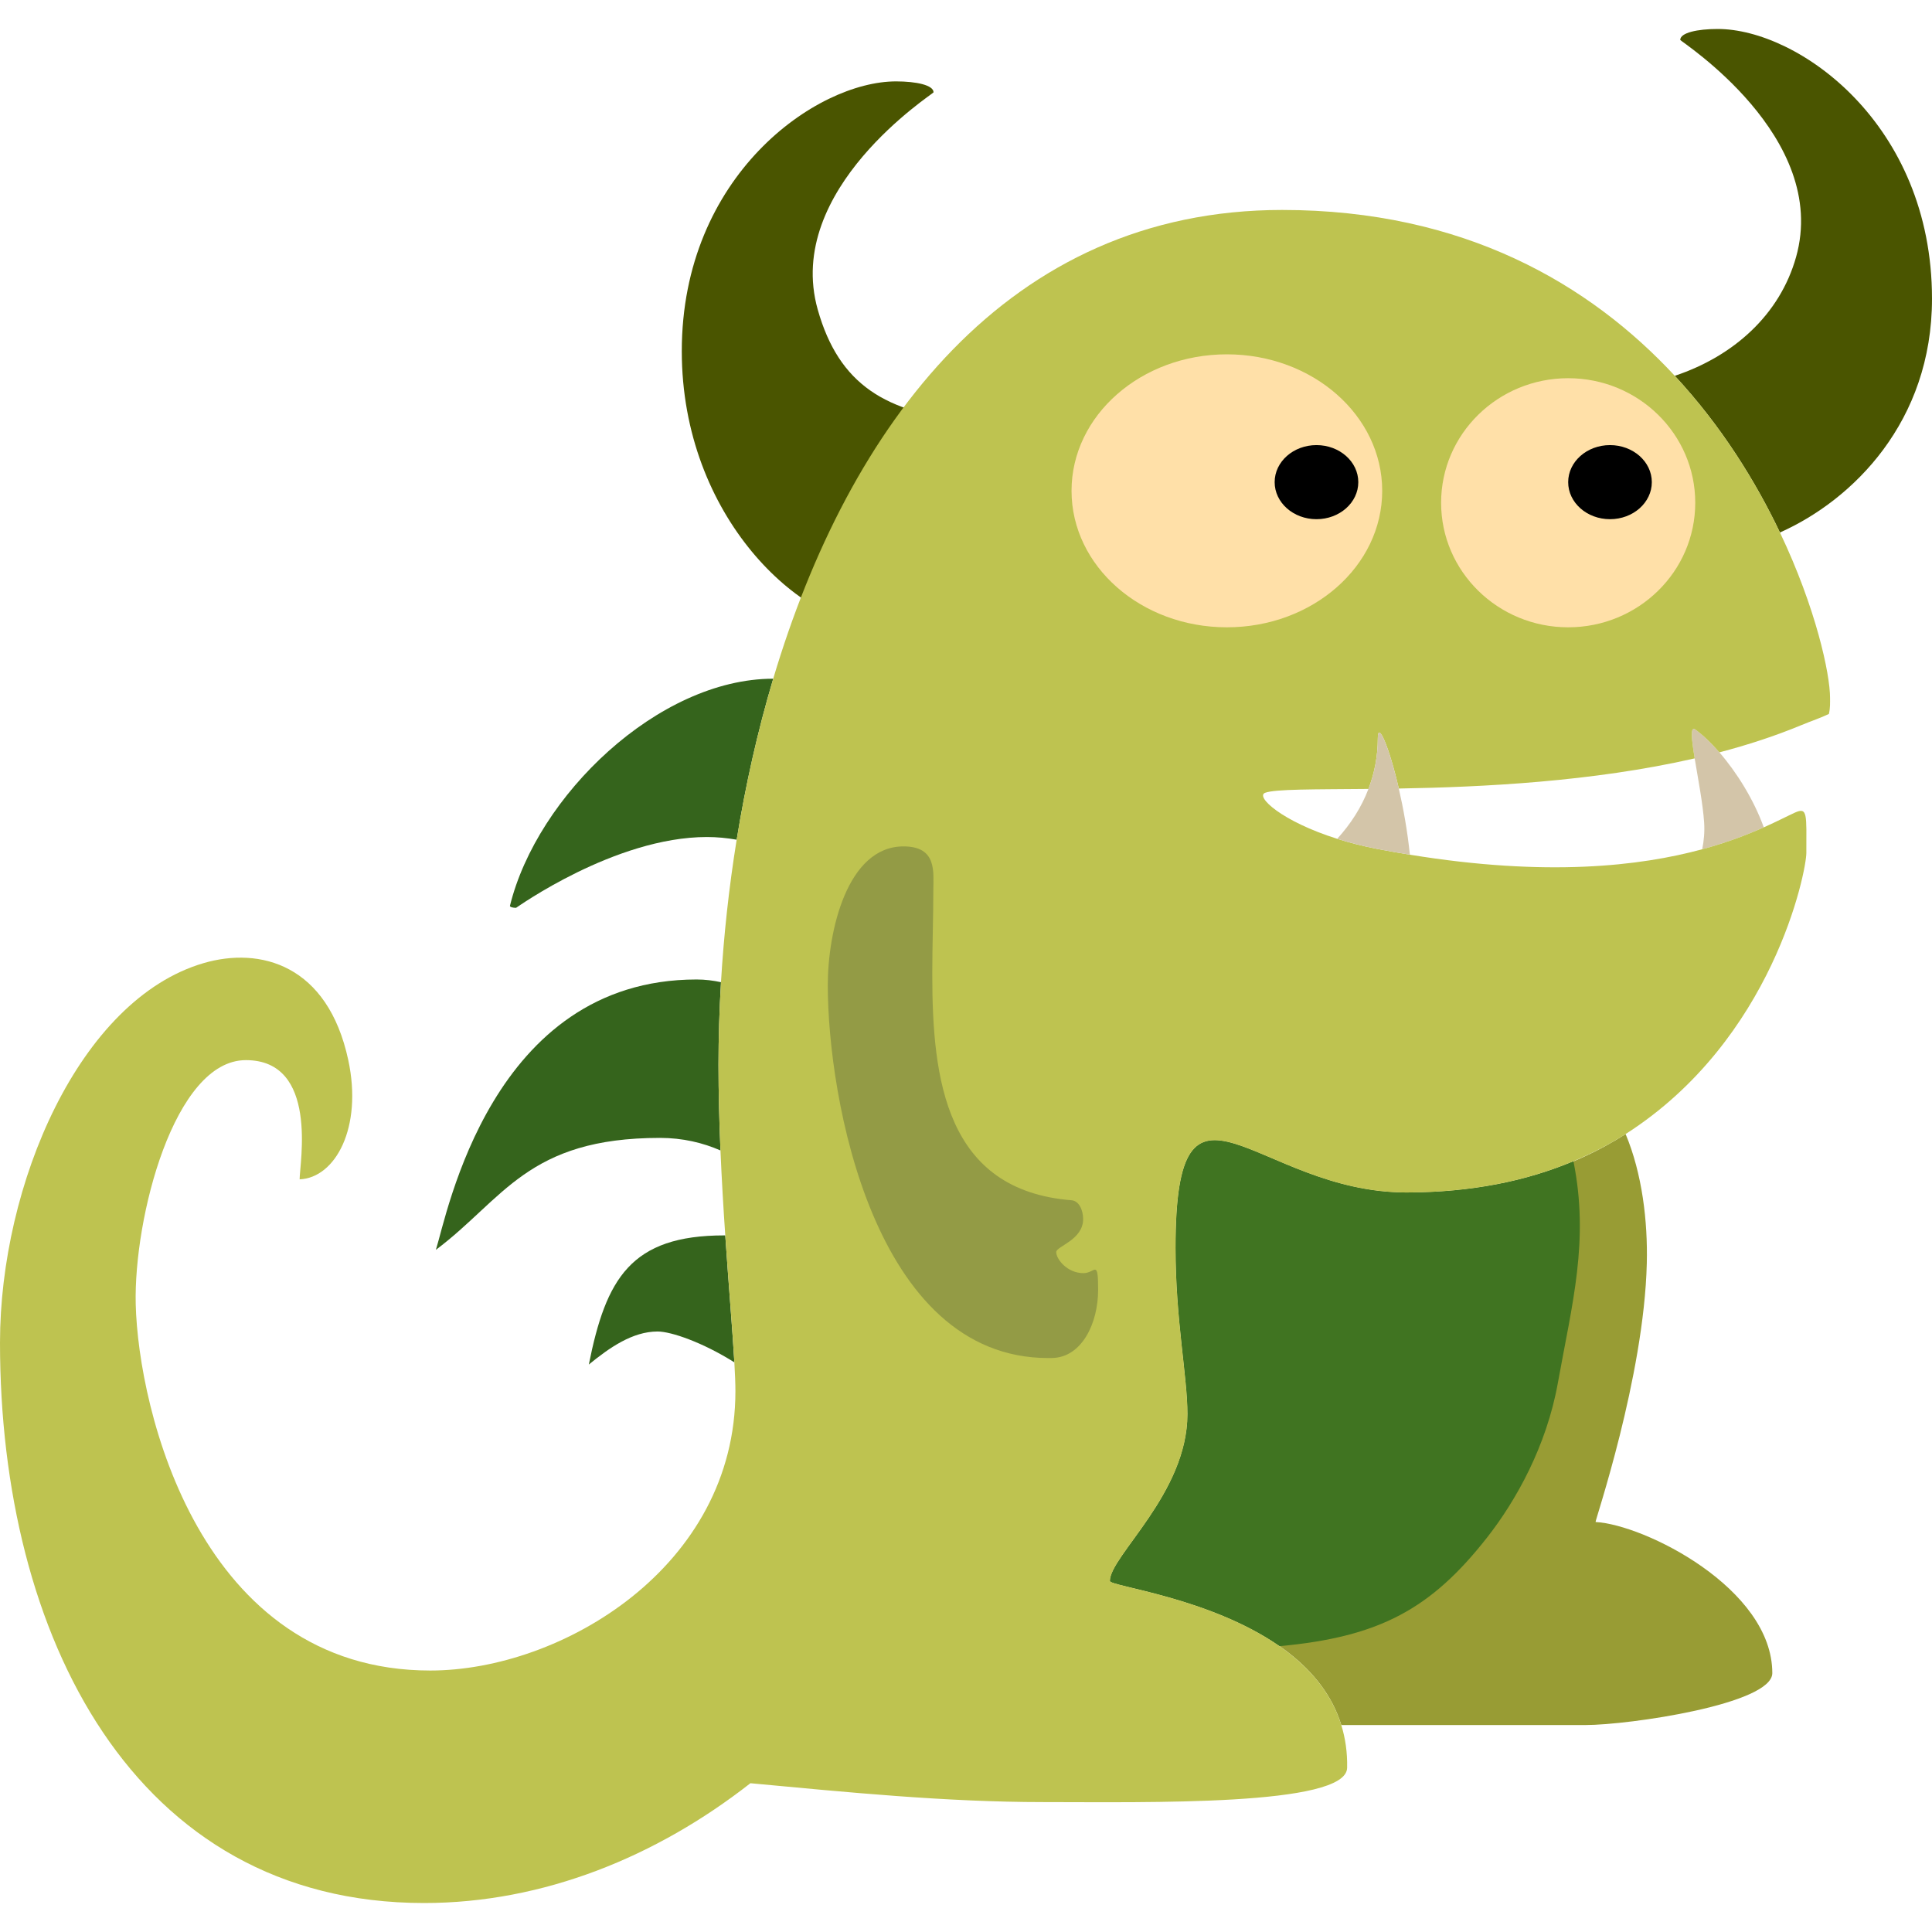 <?xml version="1.0" encoding="utf-8"?>
<!-- Generator: Adobe Illustrator 16.0.3, SVG Export Plug-In . SVG Version: 6.00 Build 0)  -->
<!DOCTYPE svg PUBLIC "-//W3C//DTD SVG 1.1//EN" "http://www.w3.org/Graphics/SVG/1.1/DTD/svg11.dtd">
<svg version="1.1" id="Layer_1" xmlns="http://www.w3.org/2000/svg" xmlns:xlink="http://www.w3.org/1999/xlink" x="0px" y="0px"
	 width="150px" height="150px" viewBox="0 0 150 150" enable-background="new 0 0 150 150" xml:space="preserve">
<g>
	<path fill="#989C34" d="M91.27,96.891c0,5.566,0.924,9.984,0.924,12.898c0,6.168-6.021,11.014-6.021,12.957
		c0,0.58,15.145,2.016,17.966,11.186c1.619,0,3.391,0,5.425,0c3.979,0,9.515,0,13.521,0c3.392,0,14.516-1.623,14.516-4.033
		c0-6.582-9.943-11.531-13.721-11.73c-0.081-0.004,3.764-11.23,3.977-20.084c0.079-3.248-0.353-6.959-1.645-10.037
		c-4.235,2.707-9.776,4.537-17.021,4.537C97.492,92.584,91.27,81.035,91.27,96.891z"/>
	<path fill="#407421" d="M109.191,92.584c-11.699,0-17.922-11.549-17.922,4.307c0,5.566,0.924,9.984,0.924,12.898
		c0,6.168-6.021,11.014-6.021,12.957c0,0.414,7.725,1.268,13.169,5.061c7.779-0.713,11.774-2.893,16.135-8.459
		c2.233-2.852,4.593-7.068,5.474-11.967c1.119-6.219,2.45-11.051,1.211-17.225c-1.804,0.758-3.781,1.371-5.967,1.789
		C114.056,92.354,111.73,92.584,109.191,92.584z"/>
	<path fill="#4A5500" d="M75.393,32.678c-6.622-0.575-10.263-2.823-11.905-8.645c-2.639-9.359,8.993-16.76,8.993-16.864
		c0-0.563-1.347-0.85-2.909-0.85c-6.214,0-16.638,7.316-16.638,20.947c0,12.871,9.313,21.438,15.476,21.438
		c5.267,0,10.764-2.649,10.764-8.758C79.173,35.233,77.65,34.375,75.393,32.678z"/>
	<path fill="#35641C" d="M60.033,52.695c-8.916,0-18.344,9.09-20.439,17.626c-0.002,0.005-0.002,0.009-0.002,0.014
		c0,0.09,0.22,0.148,0.476,0.148c0.024,0,7.661-5.497,14.816-5.497c0.787,0,1.562,0.076,2.313,0.209
		C57.877,60.988,58.816,56.78,60.033,52.695L60.033,52.695z"/>
	<path fill="#35641C" d="M55.978,76.258c-0.603-0.131-1.234-0.211-1.896-0.211c-15.955,0-19.374,18.281-20.24,20.99
		c5.267-3.949,7.106-8.691,17.4-8.691c1.756,0,3.329,0.377,4.696,0.975c-0.094-2.201-0.154-4.447-0.154-6.664
		C55.784,80.568,55.85,78.428,55.978,76.258z"/>
	<path fill="#35641C" d="M56.231,95.916c-7.259,0-9.182,3.359-10.515,10.027c1.586-1.299,3.386-2.566,5.339-2.566
		c1.047,0,3.487,0.838,5.961,2.395c-0.141-2.436-0.439-5.908-0.706-9.854C56.283,95.918,56.259,95.916,56.231,95.916z"/>
	<path fill="#D3C5A9" d="M136.94,64.235c-0.777-2.152-2.099-4.268-3.448-5.822c-0.638-0.736-1.281-1.351-1.873-1.776
		c-0.402-0.289-0.287,0.762-0.045,2.244c0.252,1.535,0.64,3.532,0.735,4.984c0.048,0.728-0.018,1.416-0.15,2.071
		C134.153,65.395,135.727,64.777,136.94,64.235z"/>
	<g>
		<path fill="#4A5500" d="M150,23.197c0-13.63-10.425-20.947-16.639-20.947c-1.563,0-2.908,0.287-2.908,0.85
			c0,0.104,11.632,7.505,8.991,16.865c-1.257,4.459-4.835,7.686-9.415,9.213c3.628,3.908,6.284,8.212,8.165,12.164
			C143.878,38.813,150,32.719,150,23.197z"/>
		<path fill="#BEC350" d="M131.619,56.637c0.592,0.426,1.235,1.04,1.873,1.776c2.181-0.572,4.298-1.259,6.296-2.087
			c0.915-0.38,1.534-0.57,2.207-0.896c0.11-0.464,0.09-0.855,0.09-1.253c0-1.835-1.083-6.943-3.891-12.836
			c-1.881-3.952-4.537-8.256-8.165-12.164c-6.582-7.091-16.354-12.876-30.479-12.876c-21.349,0-33.666,16.771-39.518,36.394
			c-1.217,4.085-2.156,8.293-2.837,12.5c-0.601,3.718-1.002,7.434-1.218,11.063c-0.128,2.17-0.194,4.311-0.194,6.398
			c0,2.217,0.06,4.463,0.154,6.664c0.097,2.277,0.23,4.504,0.373,6.598c0.267,3.945,0.565,7.418,0.706,9.854
			c0.051,0.896,0.082,1.652,0.082,2.24c0,13.641-13.499,21.688-23.692,21.688c-17.897,0-22.669-20.281-22.868-28.434
			c-0.163-6.707,2.983-18.957,8.551-18.957c5.668,0,4.175,8.002,4.175,9.256c2.784-0.119,4.899-4.027,3.778-9.256
			c-1.591-7.425-6.843-8.819-11.242-7.53C6.165,77.604,0,91.961,0,104.248c0,22.668,10.341,43.502,32.928,43.502
			c9.279,0,18.066-3.613,25.333-9.301c7.494,0.699,15.193,1.465,22.762,1.465c7.992,0,23.504,0.33,23.568-2.658
			c0.026-1.211-0.142-2.313-0.453-3.324c-0.806-2.621-2.62-4.607-4.797-6.125c-5.444-3.793-13.169-4.646-13.169-5.061
			c0-1.943,6.021-6.789,6.021-12.957c0-2.914-0.924-7.332-0.924-12.898c0-15.855,6.223-4.307,17.922-4.307
			c2.539,0,4.864-0.23,7.003-0.639c2.186-0.418,4.163-1.031,5.967-1.789c1.466-0.613,2.817-1.322,4.051-2.109
			c11.464-7.33,14.033-20.402,14.033-21.832c0-2.991,0.117-3.582-0.899-3.12c-0.56,0.255-1.35,0.669-2.405,1.14
			c-1.214,0.542-2.787,1.16-4.781,1.701c-4.803,1.306-12.062,2.16-22.695,0.422c-0.823-0.134-1.658-0.279-2.521-0.445
			c-1.146-0.222-2.187-0.492-3.123-0.788c-4.326-1.364-6.369-3.284-5.597-3.573c0.792-0.296,3.797-0.26,8.024-0.301
			c0.464-1.217,0.726-2.533,0.726-3.947c0-1.364,0.882,0.679,1.63,3.917c6.479-0.113,15.018-0.521,22.972-2.341
			C131.332,57.399,131.217,56.348,131.619,56.637z"/>
	</g>
	<path fill="#D3C5A9" d="M108.603,61.222c-0.748-3.237-1.63-5.281-1.63-3.917c0,1.415-0.262,2.73-0.726,3.947
		c-0.547,1.436-1.383,2.729-2.428,3.874c0.937,0.296,1.977,0.566,3.123,0.788c0.863,0.166,1.698,0.311,2.521,0.445
		C109.277,64.534,108.954,62.747,108.603,61.222z"/>
	<ellipse fill="#FFE0A8" cx="95.254" cy="38.107" rx="12.06" ry="10.597"/>
	<ellipse fill="#FFE0A8" cx="121.753" cy="39.034" rx="9.866" ry="9.67"/>
	<ellipse cx="102.211" cy="37.434" rx="3.247" ry="2.876"/>
	<ellipse cx="125" cy="37.434" rx="3.247" ry="2.876"/>
	<path fill="#939B45" d="M81.71,105.434c-0.11,0.002-0.221,0.004-0.329,0.004c-13.552,0-17.112-20.229-17.112-28.947
		c0-4.174,1.496-10.777,5.879-10.777c2.622,0,2.316,1.998,2.316,3.397c0,2.039-0.082,4.284-0.082,6.558
		c0,8.177,1.061,16.744,10.812,17.519c0.587,0.047,0.901,0.775,0.901,1.461c0,1.625-2.09,2.113-2.09,2.561
		c0,0.557,0.862,1.637,2.115,1.637c0.904,0,1.138-1.15,1.138,1.303C85.259,102.729,83.999,105.375,81.71,105.434z"/>
</g>
</svg>
